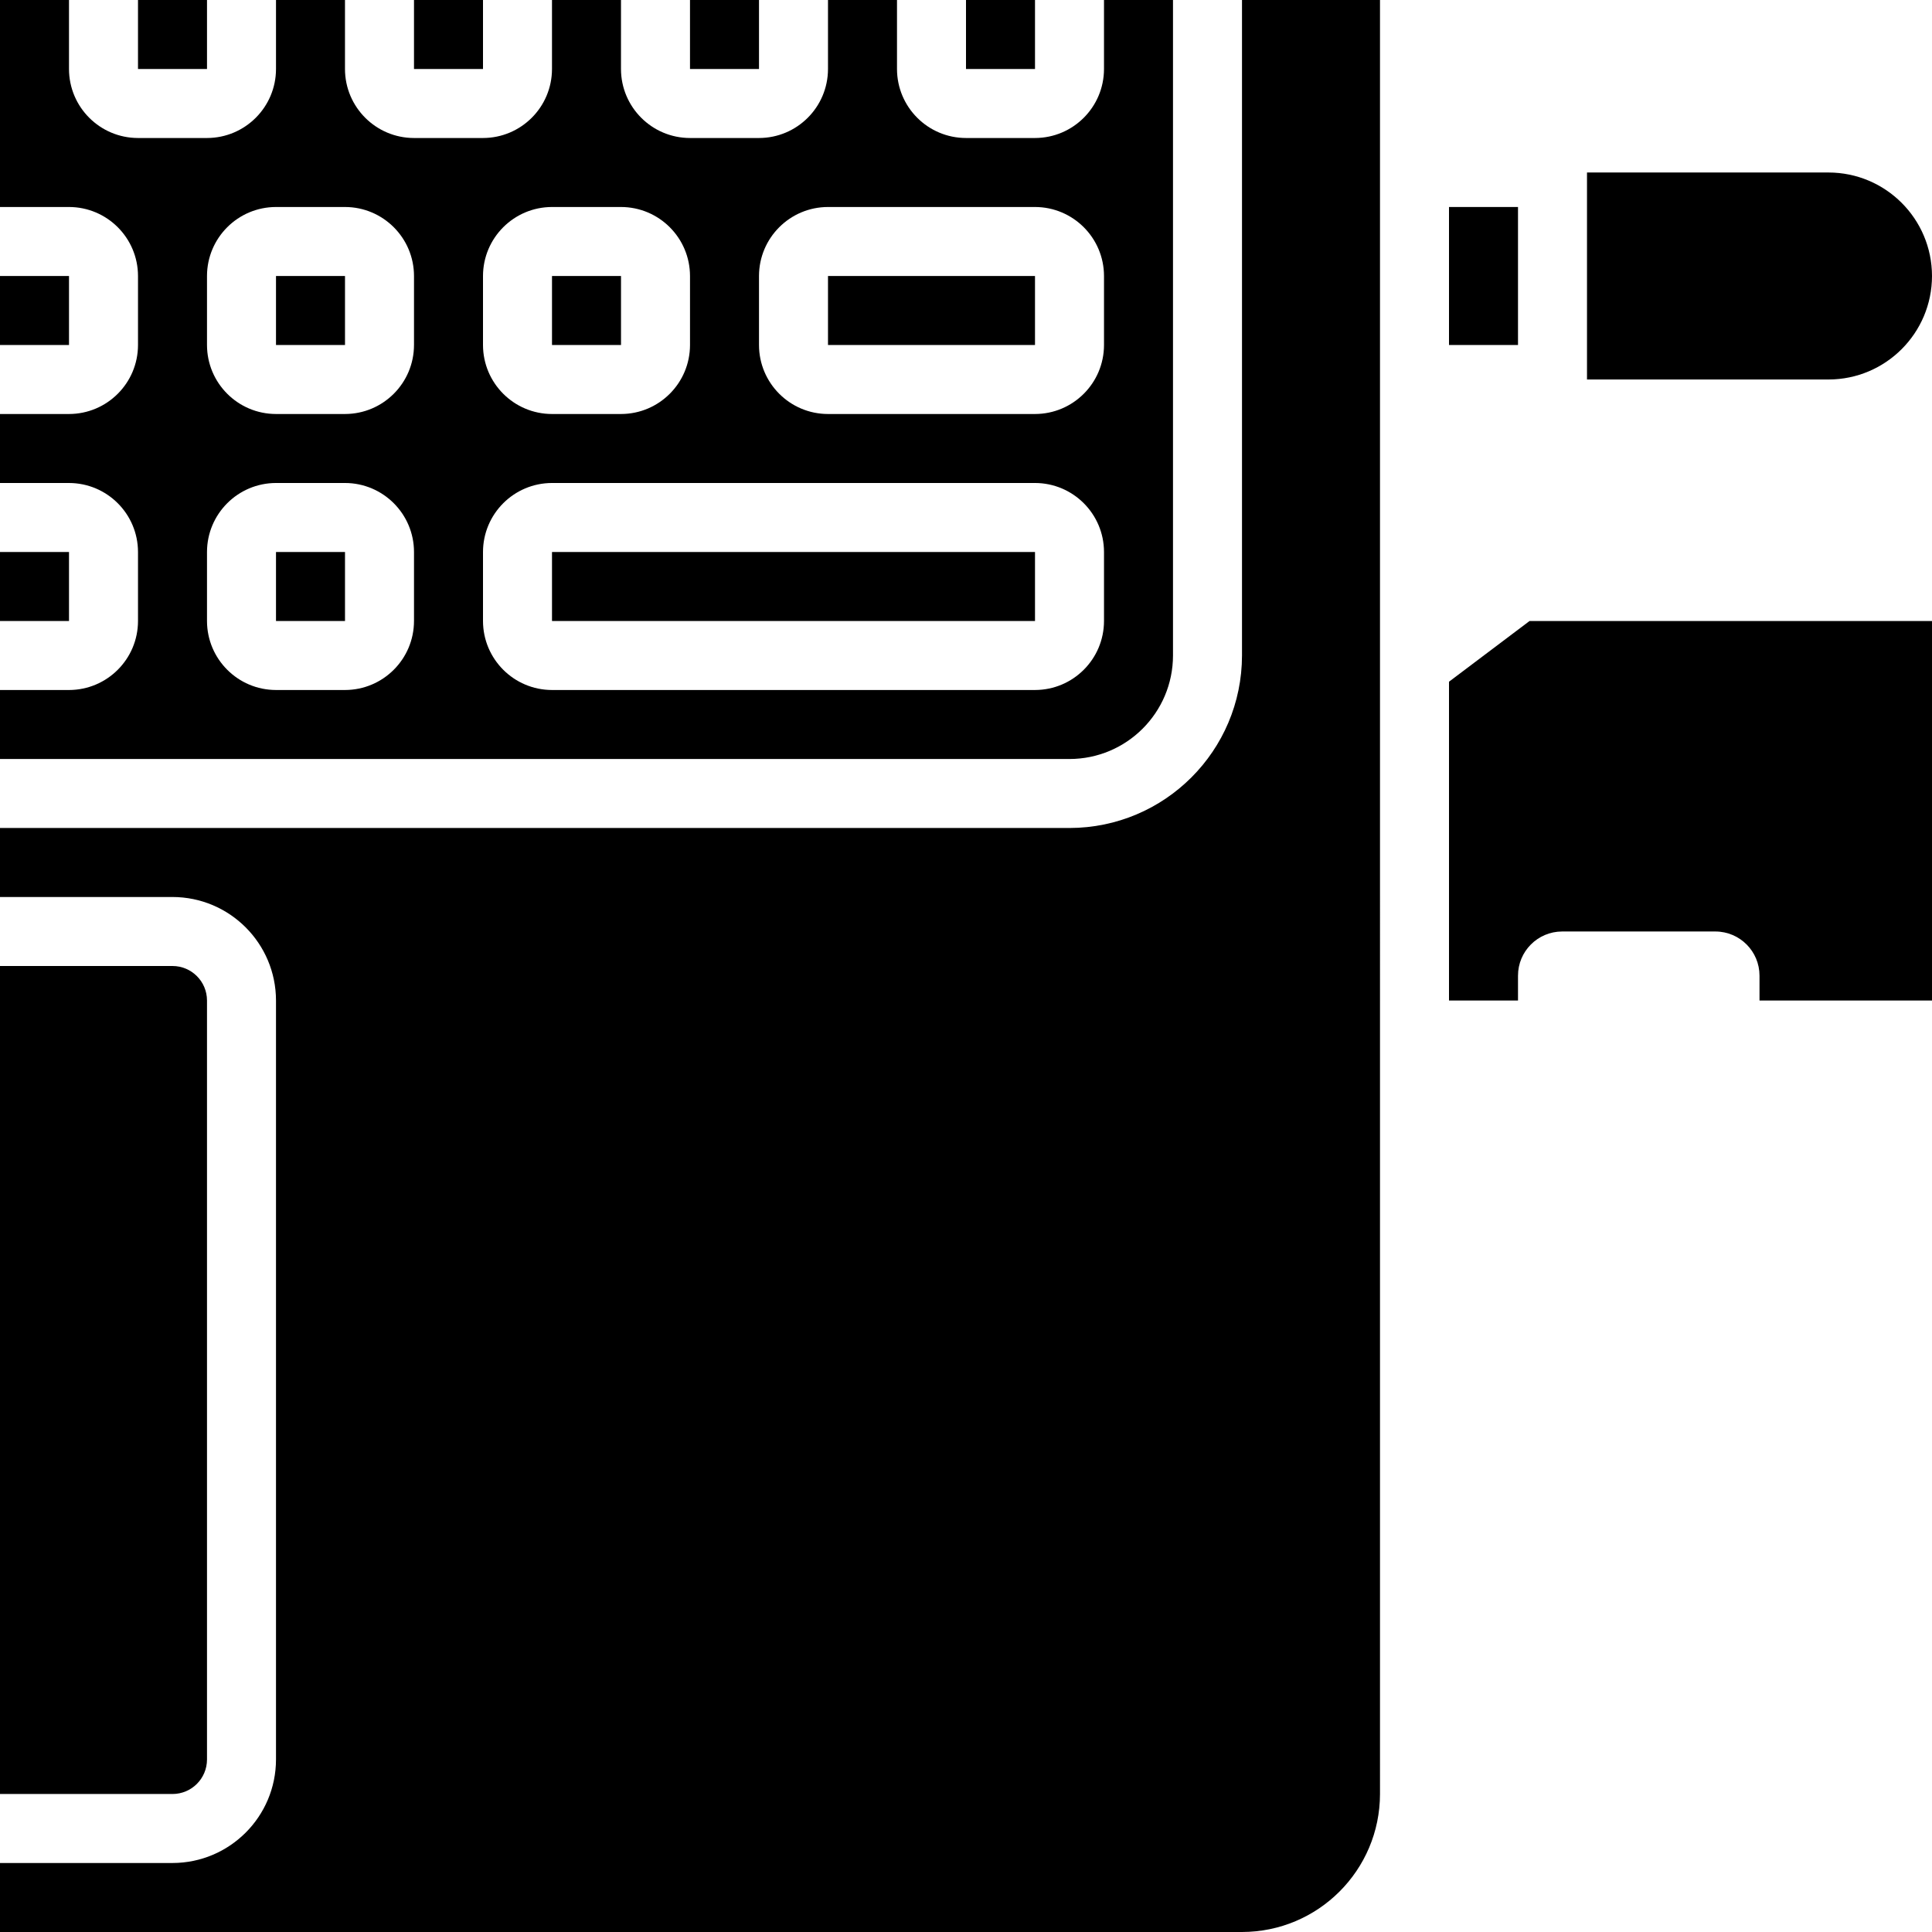 <?xml version="1.0" encoding="iso-8859-1"?>
<!-- Generator: Adobe Illustrator 19.0.0, SVG Export Plug-In . SVG Version: 6.00 Build 0)  -->
<svg version="1.1" id="Capa_1" xmlns="http://www.w3.org/2000/svg" xmlns:xlink="http://www.w3.org/1999/xlink" x="0px" y="0px"
	 viewBox="0 0 512 512" style="enable-background:new 0 0 512 512;" xml:space="preserve">
<g>
	<g>
		<g>
			<rect x="36.571" width="18.286" height="18.286"/>
			<rect y="73.143" width="18.286" height="18.286"/>
			<rect y="146.286" width="18.286" height="18.286"/>
			<rect x="73.143" y="73.143" width="18.286" height="18.286"/>
			<rect x="109.714" width="18.286" height="18.286"/>
			<rect x="73.143" y="146.286" width="18.286" height="18.286"/>
			<rect x="384" y="54.857" width="18.286" height="36.571"/>
			<path d="M512,73.143c-0.016-15.142-12.287-27.412-27.429-27.429h-64v54.857h64C499.713,100.555,511.984,88.284,512,73.143z"/>
			<path d="M384,180.661v84.482h18.286v-6.563c-0.01-6.454,5.207-11.698,11.661-11.723h40.679
				c6.454,0.025,11.67,5.269,11.661,11.723v6.563H512V164.571H405.349L384,180.661z"/>
			<rect x="182.857" width="18.286" height="18.286"/>
			<rect x="256" width="18.286" height="18.286"/>
			<rect x="146.286" y="73.143" width="18.286" height="18.286"/>
			<path d="M54.857,466.286V265.143c-0.003-5.048-4.095-9.139-9.143-9.143H0v219.429h45.714
				C50.762,475.425,54.854,471.334,54.857,466.286z"/>
			<rect x="146.286" y="146.286" width="128" height="18.286"/>
			<path d="M310.857,173.714V0h-18.286v18.286c-0.013,10.094-8.192,18.273-18.286,18.286H256
				c-10.094-0.013-18.273-8.192-18.286-18.286V0h-18.286v18.286c-0.013,10.094-8.192,18.273-18.286,18.286h-18.286
				c-10.094-0.013-18.273-8.192-18.286-18.286V0h-18.286v18.286c-0.013,10.094-8.192,18.273-18.286,18.286h-18.286
				c-10.094-0.013-18.273-8.192-18.286-18.286V0H73.143v18.286c-0.013,10.094-8.192,18.273-18.286,18.286H36.571
				c-10.093-0.013-18.273-8.192-18.286-18.286V0H0v54.857h18.286c10.094,0.013,18.273,8.192,18.286,18.286v18.286
				c-0.013,10.094-8.192,18.273-18.286,18.286H0V128h18.286c10.094,0.013,18.273,8.192,18.286,18.286v18.286
				c-0.013,10.094-8.192,18.273-18.286,18.286H0v18.286h283.429C298.57,201.126,310.841,188.856,310.857,173.714z M109.714,164.571
				c-0.013,10.094-8.192,18.273-18.286,18.286H73.143c-10.094-0.013-18.273-8.192-18.286-18.286v-18.286
				c0.013-10.093,8.192-18.273,18.286-18.286h18.286c10.094,0.013,18.273,8.192,18.286,18.286V164.571z M109.714,91.429
				c-0.013,10.094-8.192,18.273-18.286,18.286H73.143c-10.094-0.013-18.273-8.192-18.286-18.286V73.143
				c0.013-10.094,8.192-18.273,18.286-18.286h18.286c10.094,0.013,18.273,8.192,18.286,18.286V91.429z M201.143,73.143
				c0.013-10.094,8.192-18.273,18.286-18.286h54.857c10.094,0.013,18.273,8.192,18.286,18.286v18.286
				c-0.013,10.094-8.192,18.273-18.286,18.286h-54.857c-10.094-0.013-18.273-8.192-18.286-18.286V73.143z M128,73.143
				c0.013-10.094,8.192-18.273,18.286-18.286h18.286c10.094,0.013,18.273,8.192,18.286,18.286v18.286
				c-0.013,10.094-8.192,18.273-18.286,18.286h-18.286c-10.093-0.013-18.273-8.192-18.286-18.286V73.143z M146.286,182.857
				c-10.093-0.013-18.273-8.192-18.286-18.286v-18.286c0.013-10.093,8.192-18.273,18.286-18.286h128
				c10.094,0.013,18.273,8.192,18.286,18.286v18.286c-0.013,10.094-8.192,18.273-18.286,18.286H146.286z"/>
			<rect x="219.429" y="73.143" width="54.857" height="18.286"/>
			<path d="M329.143,173.714c-0.03,25.235-20.479,45.685-45.714,45.714H0v18.286h45.714c15.142,0.017,27.412,12.287,27.429,27.429
				v201.143c-0.017,15.142-12.287,27.412-27.429,27.429H0V512h329.143c20.189-0.02,36.551-16.382,36.571-36.571V0h-36.571V173.714z"
				/>
		</g>
	</g>
</g>
<g>
</g>
<g>
</g>
<g>
</g>
<g>
</g>
<g>
</g>
<g>
</g>
<g>
</g>
<g>
</g>
<g>
</g>
<g>
</g>
<g>
</g>
<g>
</g>
<g>
</g>
<g>
</g>
<g>
</g>
</svg>
